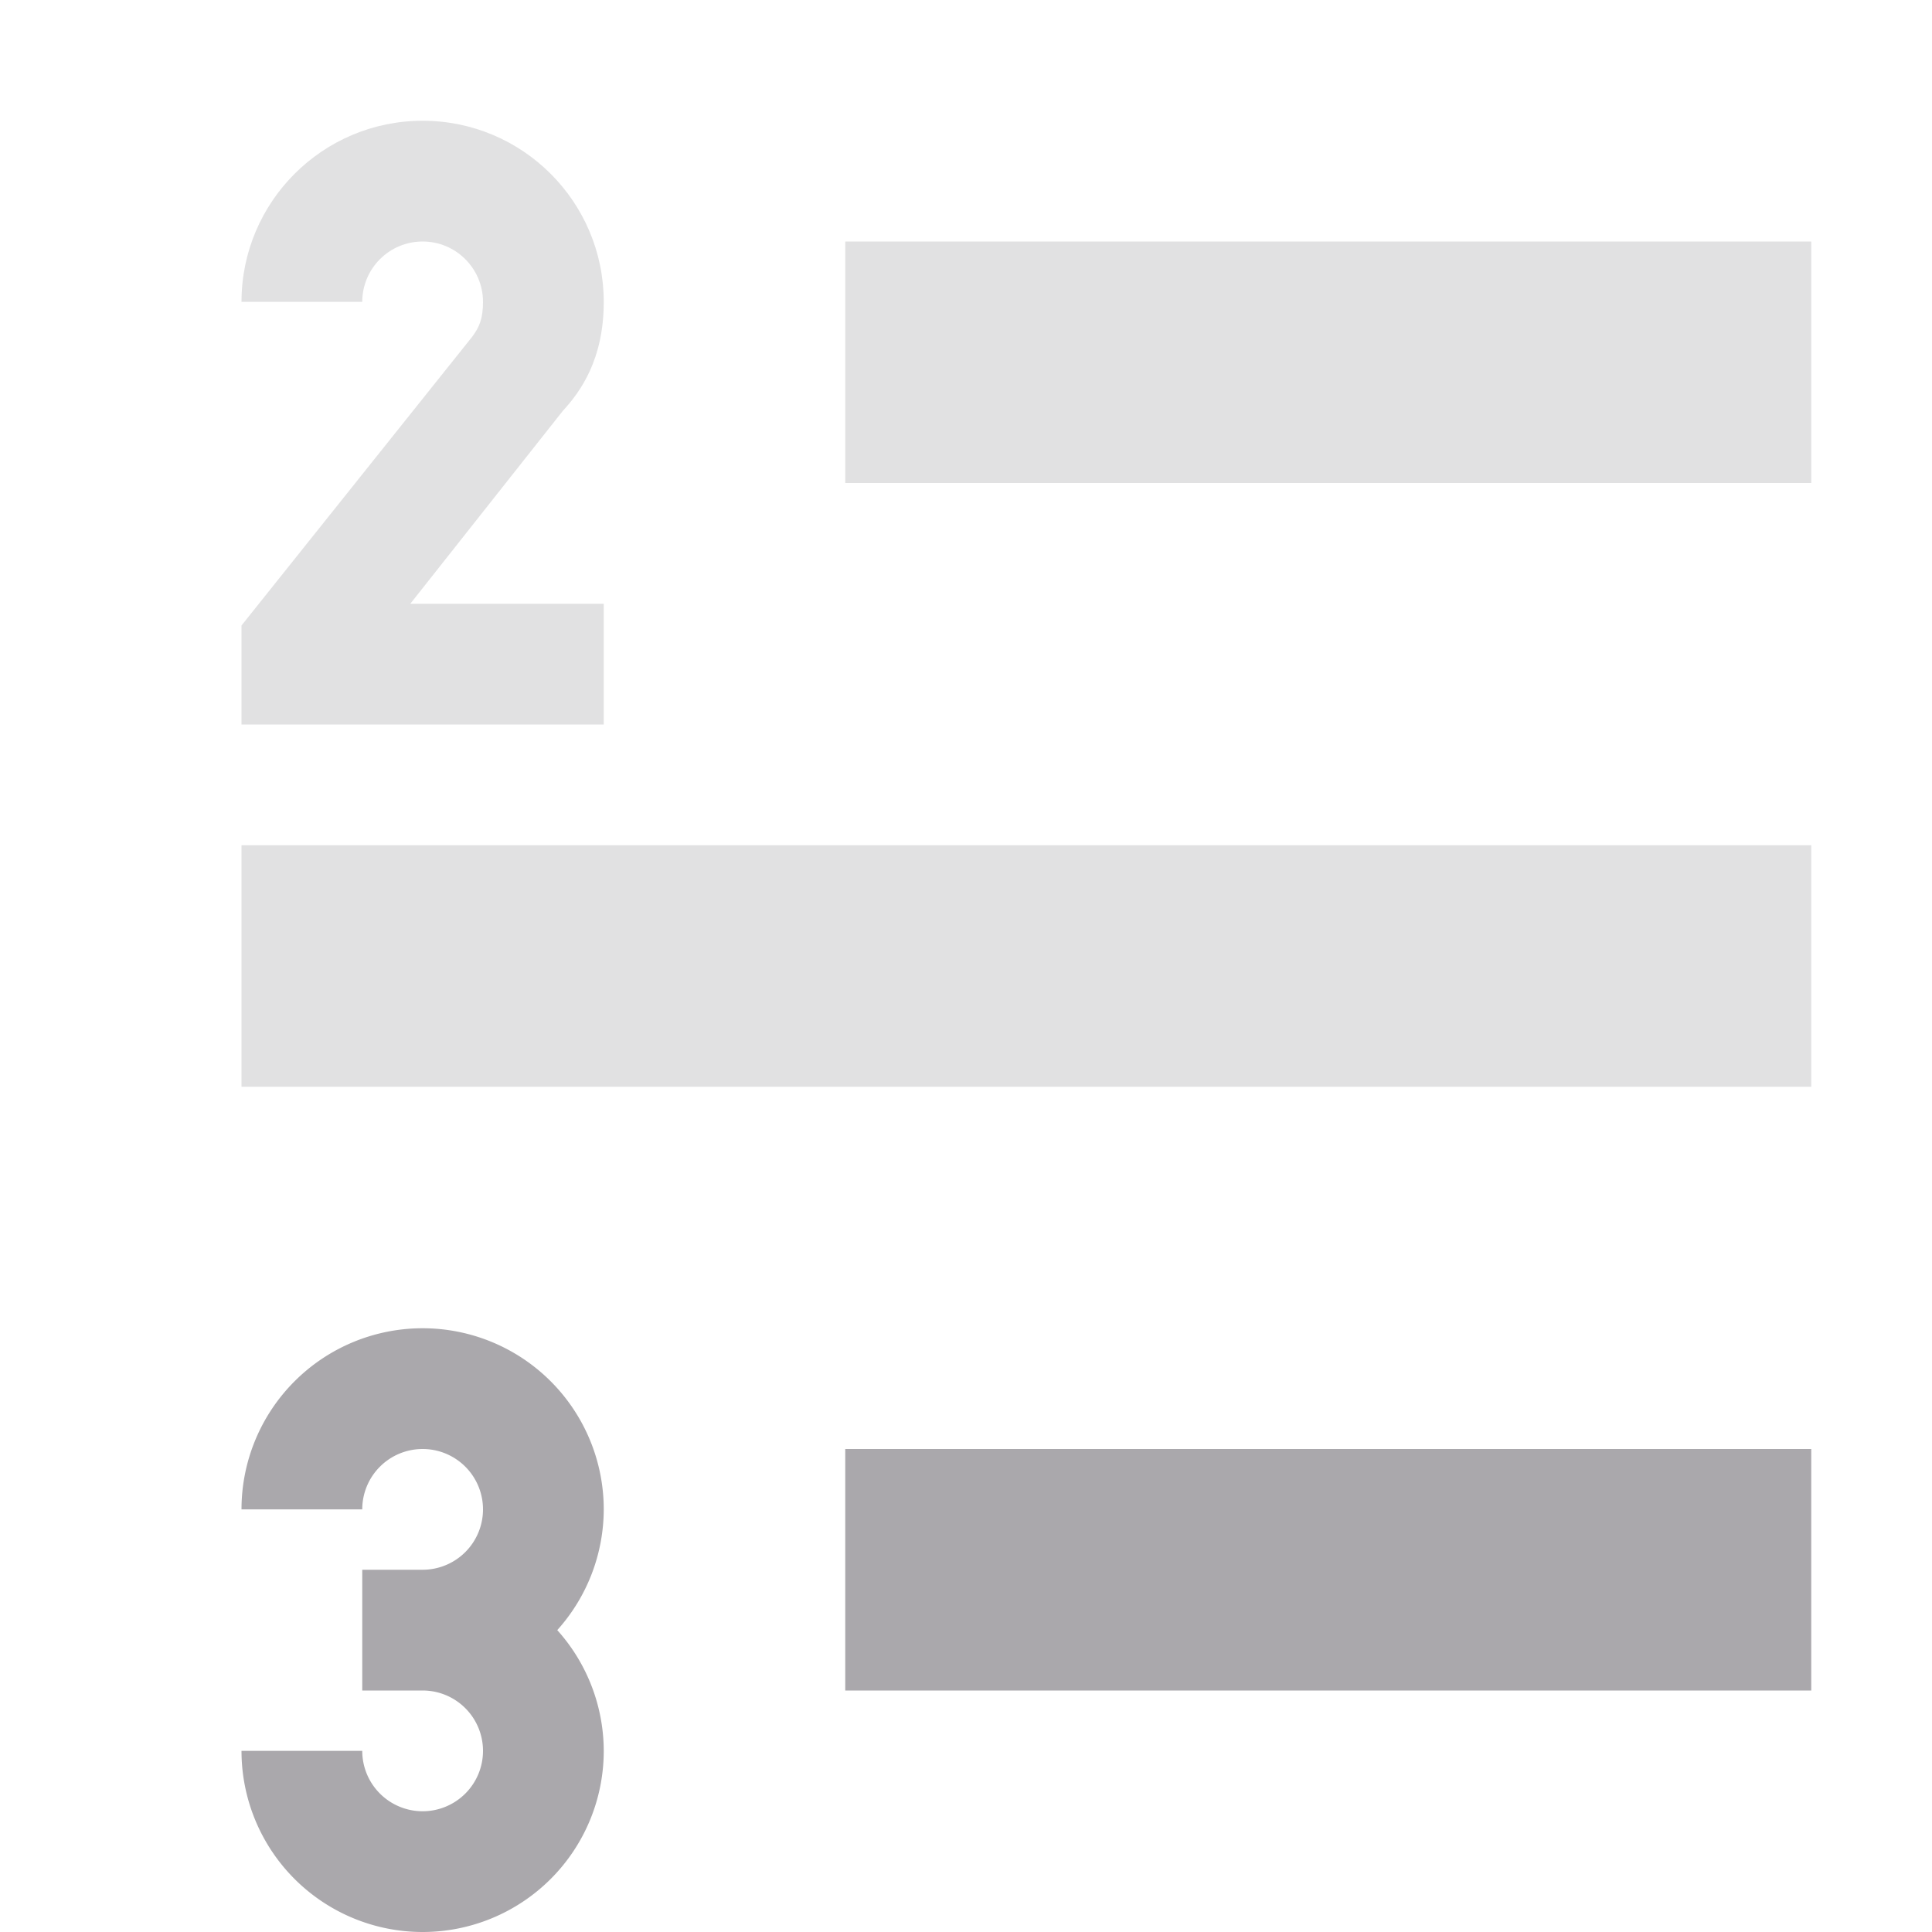 <svg viewBox="0 0 16 16" xmlns="http://www.w3.org/2000/svg"><g fill="#aaa8ac"><path d="m3.5 11a1.5 1.5 0 0 0 -1.5 1.5h1a.5.5 0 0 1 .5-.5.5.5 0 0 1 .5.5.5.5 0 0 1 -.5.5h-.5v1h.5a.5.5 0 0 1 .5.5.5.5 0 0 1 -.5.5.5.5 0 0 1 -.5-.5h-1a1.5 1.5 0 0 0 1.5 1.5 1.5 1.5 0 0 0 1.5-1.5 1.5 1.5 0 0 0 -.385-1 1.5 1.5 0 0 0 .385-1 1.5 1.5 0 0 0 -1.5-1.5zm3.5 1v2h8v-2z"/><path d="m3.5 1c-.828 0-1.5.672-1.5 1.5h1c0-.276.224-.5.5-.5s.5.224.5.5c0 .138-.03.208-.088.287l-1.912 2.393v.82h3v-1h-1.602l1.262-1.596c.151-.164.34-.431.34-.904 0-.828-.672-1.5-1.5-1.5zm3.5 1v2h8v-2zm-5 5v2h13v-2z" opacity=".35"/></g></svg>